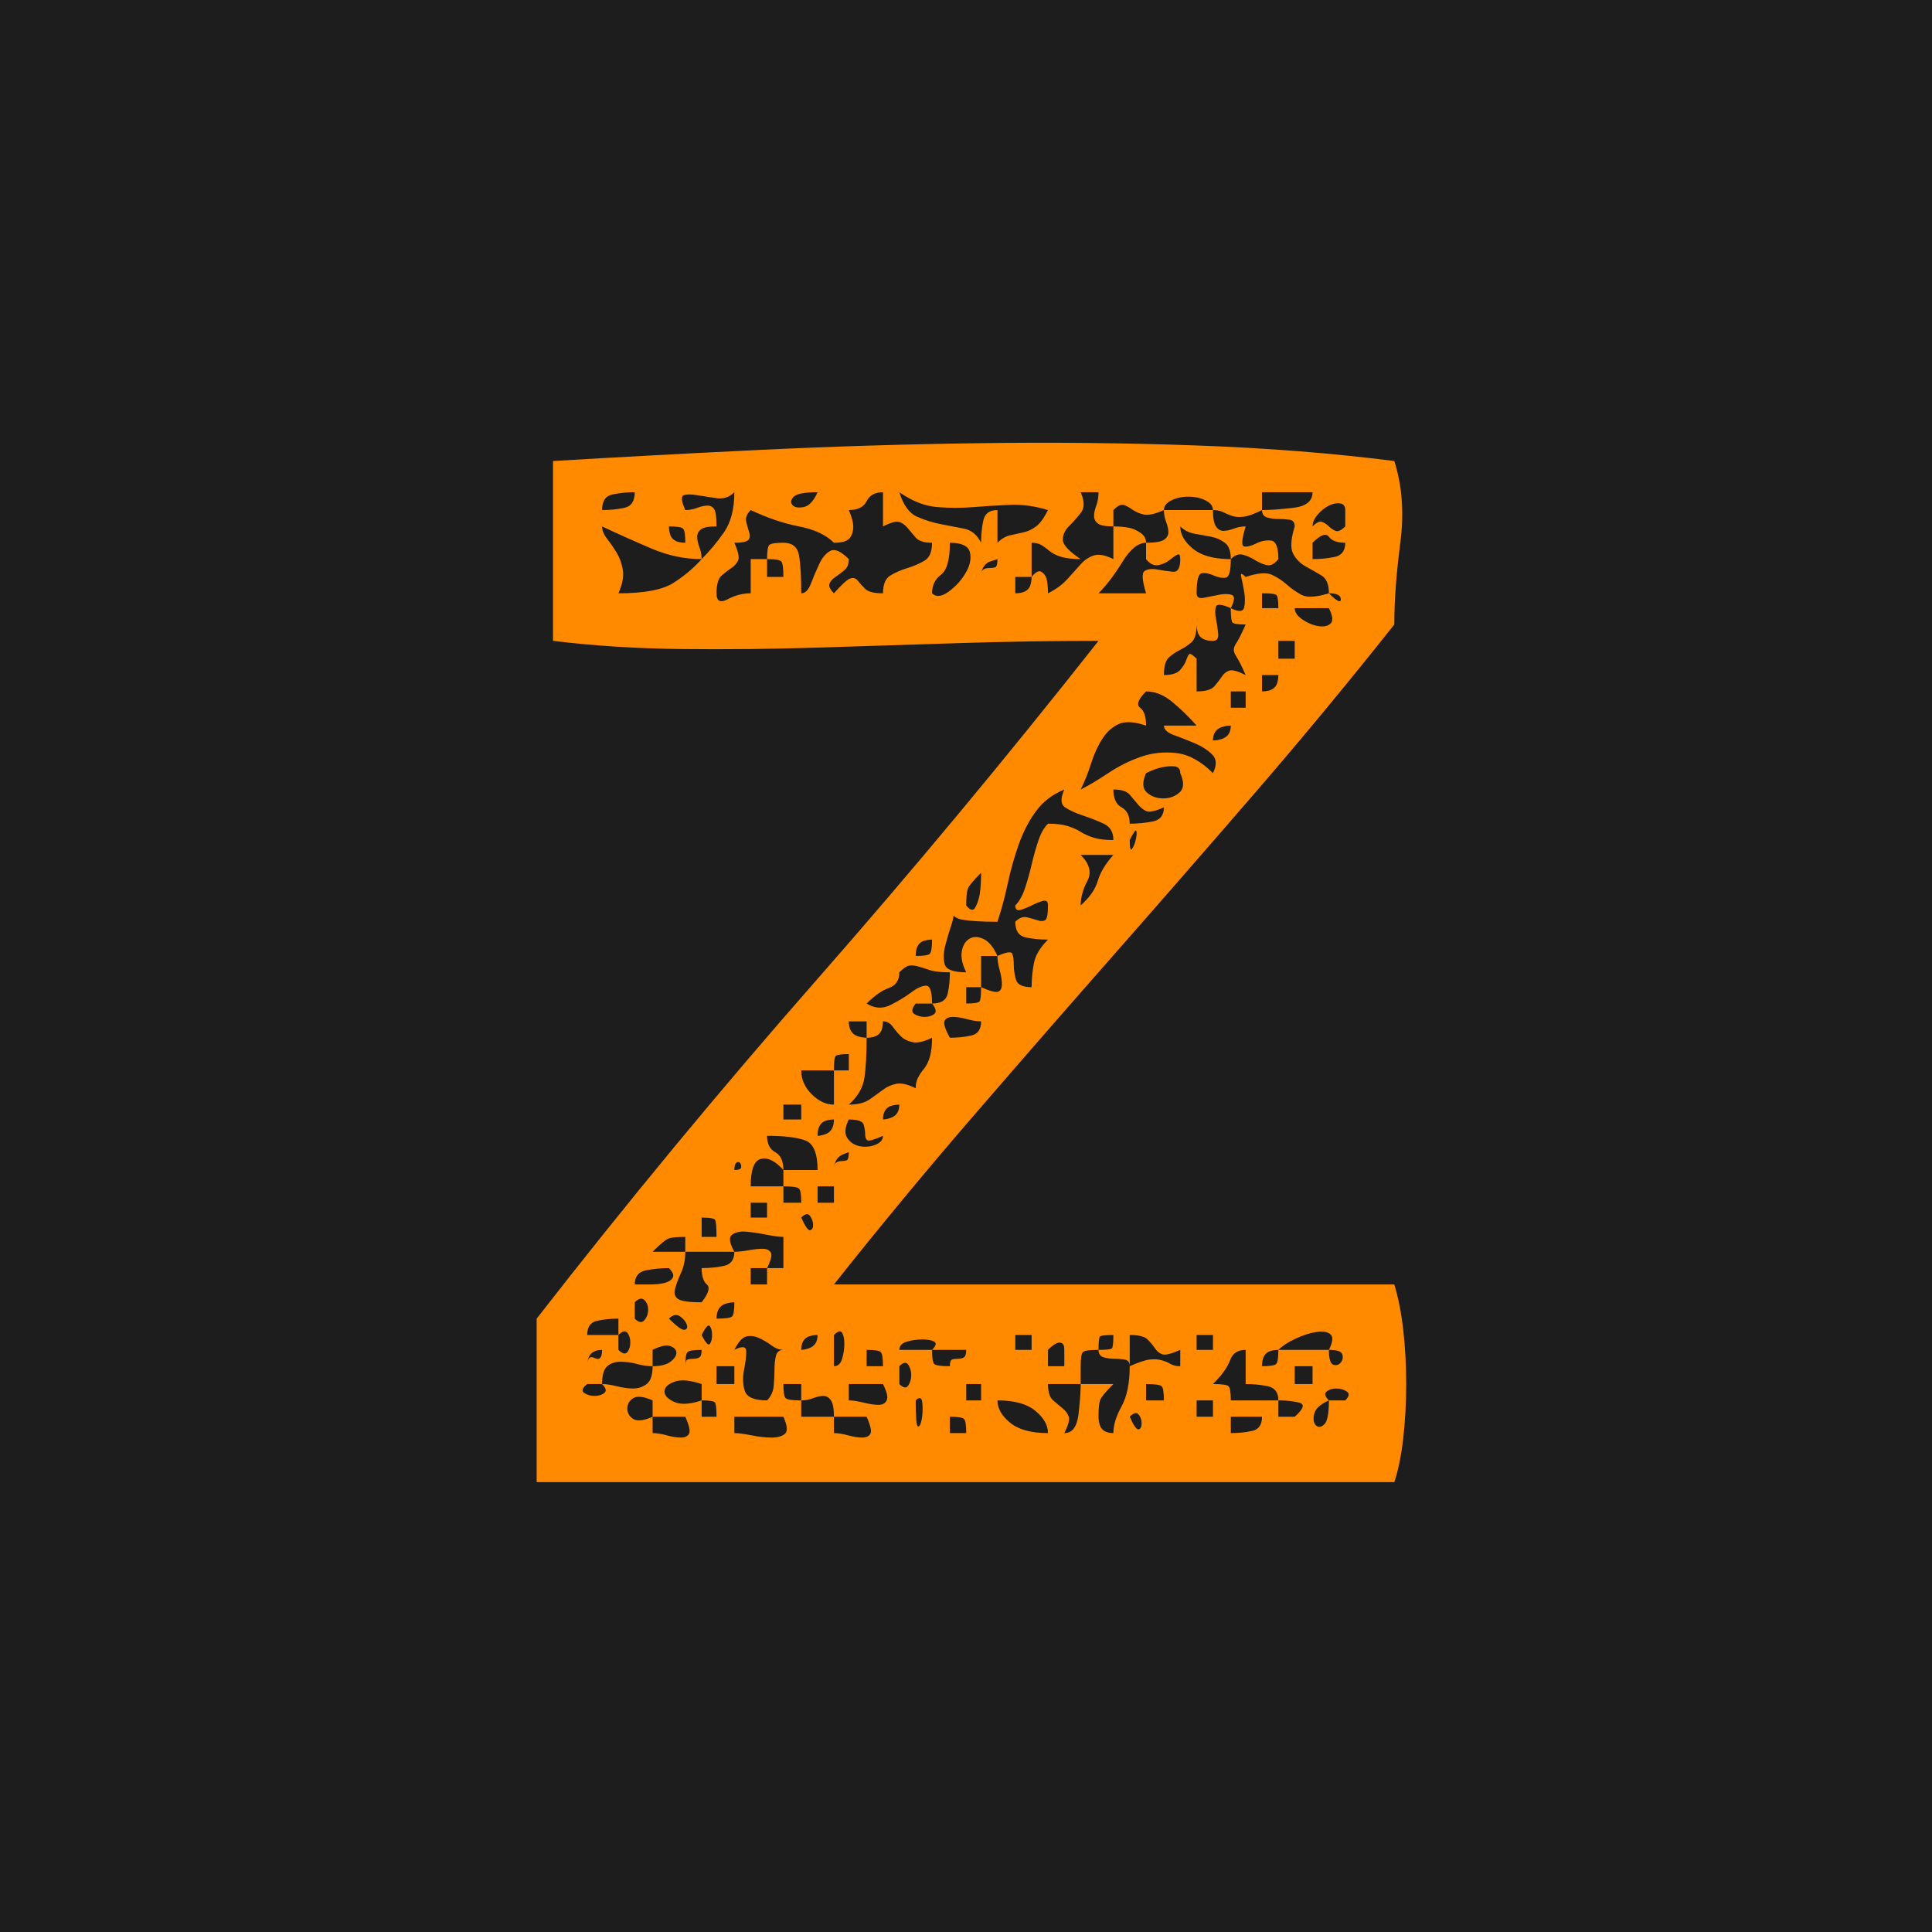 <svg width="144" height="144" viewBox="0 0 144 144" fill="none" xmlns="http://www.w3.org/2000/svg">
<rect width="144" height="144" fill="#1E1D1D"/>
<path d="M103.923 110.471C104.219 109.584 104.44 108.495 104.588 107.202C104.736 105.91 104.809 104.562 104.809 103.159C104.809 101.755 104.736 100.408 104.588 99.115C104.44 97.823 104.219 96.696 103.923 95.736H62.157C65.555 91.452 69.007 87.279 72.516 83.217C76.024 79.155 79.532 75.13 83.04 71.142C86.548 67.153 90.056 63.128 93.565 59.066C97.073 55.004 100.526 50.831 103.923 46.547C103.923 44.775 104.071 42.762 104.366 40.51C104.662 38.257 104.514 36.208 103.923 34.361C99.27 33.77 94.322 33.383 89.078 33.198C83.834 33.013 78.479 32.958 73.014 33.032C67.549 33.105 62.12 33.272 56.729 33.53C51.337 33.789 46.167 34.066 41.219 34.361V47.766C44.247 48.135 47.441 48.339 50.802 48.375C54.162 48.412 57.578 48.375 61.049 48.265C64.52 48.154 68.01 48.043 71.518 47.932C75.027 47.822 78.479 47.766 81.877 47.766C75.008 56.481 67.992 64.919 60.828 73.081C53.663 81.242 46.721 89.643 40 98.284V110.471H103.923ZM94.063 36.688H97.83C97.83 37.352 97.35 37.74 96.39 37.851C95.43 37.962 94.654 38.017 94.063 38.017V36.688ZM74.344 40.454V38.017C73.753 38.017 73.402 38.276 73.291 38.792C73.18 39.309 73.125 39.863 73.125 40.454C72.829 39.863 72.405 39.513 71.851 39.402C71.297 39.291 70.725 39.18 70.134 39.069C69.543 38.959 68.952 38.774 68.361 38.516C67.77 38.257 67.327 37.648 67.032 36.688C67.992 37.352 68.933 37.722 69.857 37.795C70.78 37.869 71.685 37.869 72.571 37.795C73.457 37.722 74.362 37.666 75.285 37.629C76.208 37.592 77.15 37.722 78.11 38.017C77.815 38.608 77.519 39.014 77.224 39.236C76.928 39.457 76.615 39.605 76.282 39.679L75.285 39.9C74.953 39.974 74.639 40.159 74.344 40.454ZM57.172 41.673L57.304 41.674C57.815 41.682 58.122 41.737 58.224 41.839C58.335 41.95 58.39 42.338 58.39 43.002H57.172V41.673ZM59.886 37.795C59.48 37.869 59.203 37.814 59.055 37.629C58.907 37.445 58.944 37.242 59.166 37.02C59.387 36.798 59.978 36.688 60.938 36.688C60.643 37.352 60.292 37.722 59.886 37.795ZM52.297 41.673L52.291 41.496C52.273 41.259 52.22 41.023 52.131 40.787C52.02 40.491 51.965 40.233 51.965 40.011C51.965 39.79 52.057 39.605 52.242 39.457C52.426 39.309 52.814 39.236 53.405 39.236C53.405 38.571 53.35 38.146 53.239 37.962C53.128 37.777 52.962 37.685 52.74 37.685C52.519 37.685 52.26 37.74 51.965 37.851C51.669 37.962 51.374 38.017 51.078 38.017C50.783 37.352 50.746 36.983 50.968 36.909C51.189 36.835 51.522 36.835 51.965 36.909C52.408 36.983 52.888 37.057 53.405 37.131C53.922 37.205 54.365 37.057 54.734 36.688C54.734 37.943 54.476 38.94 53.959 39.679C53.442 40.417 52.888 41.082 52.297 41.673ZM44.875 38.017C44.875 37.352 45.133 36.965 45.65 36.854C46.167 36.743 46.721 36.688 47.312 36.688C47.312 37.352 47.053 37.74 46.536 37.851C46.019 37.962 45.465 38.017 44.875 38.017ZM100.267 39.236C99.972 39.531 99.732 39.642 99.547 39.568C99.362 39.494 99.196 39.383 99.049 39.236C98.901 39.088 98.735 38.977 98.55 38.903C98.365 38.829 98.125 38.94 97.83 39.236C97.83 38.94 97.959 38.645 98.218 38.349C98.476 38.054 98.753 37.832 99.049 37.685C99.344 37.537 99.621 37.481 99.879 37.519C100.138 37.555 100.267 37.722 100.267 38.017V39.236ZM51.078 40.454C50.488 40.454 50.118 40.27 49.971 39.9C49.897 39.679 49.86 39.457 49.86 39.236C50.451 39.236 50.802 39.291 50.912 39.402C51.023 39.513 51.078 39.863 51.078 40.454ZM97.83 41.673V40.454C98.421 39.863 98.827 39.716 99.049 40.011C99.27 40.307 99.676 40.454 100.267 40.454C100.267 41.045 100.009 41.396 99.492 41.507C98.975 41.617 98.421 41.673 97.83 41.673ZM70.688 44.11C70.171 44.48 69.764 44.516 69.469 44.221C69.469 43.63 69.691 43.169 70.134 42.836C70.577 42.504 70.798 41.71 70.798 40.454C71.685 40.454 72.183 40.694 72.294 41.174C72.405 41.654 72.294 42.171 71.962 42.725C71.629 43.279 71.204 43.741 70.688 44.11ZM73.14 42.756C73.192 42.366 73.371 42.079 73.679 41.895L74.344 41.673C74.344 42.042 74.288 42.245 74.177 42.282C74.067 42.319 73.919 42.338 73.734 42.338C73.549 42.338 73.402 42.374 73.291 42.448C73.222 42.495 73.174 42.584 73.148 42.717L73.137 42.783L73.14 42.756ZM95.282 45.329H94.063V44.221C94.654 44.221 95.005 44.258 95.116 44.332C95.227 44.406 95.282 44.738 95.282 45.329ZM99.159 46.492C98.938 46.677 98.624 46.732 98.218 46.658C97.811 46.584 97.424 46.418 97.054 46.16C96.685 45.901 96.501 45.624 96.501 45.329H99.049C99.344 45.92 99.381 46.307 99.159 46.492ZM96.501 49.096H95.282V47.766H96.501V49.096ZM94.063 51.533V50.314H95.282C95.282 50.536 95.245 50.757 95.171 50.979C95.023 51.348 94.654 51.533 94.063 51.533ZM80.547 58.845C80.843 58.254 81.101 57.608 81.323 56.906C81.544 56.204 81.822 55.595 82.154 55.078C82.486 54.561 82.892 54.192 83.373 53.97C83.853 53.748 84.536 53.785 85.422 54.081C85.422 53.416 85.274 52.973 84.979 52.751C84.683 52.53 84.831 52.124 85.422 51.533C86.087 51.533 86.733 51.791 87.361 52.308C87.989 52.825 88.598 53.416 89.189 54.081H86.751C86.751 54.376 87.01 54.616 87.527 54.801C88.044 54.986 88.561 55.189 89.078 55.41C89.595 55.632 90.02 55.909 90.352 56.241C90.684 56.574 90.703 57.035 90.407 57.626C89.521 56.74 88.616 56.241 87.693 56.13C86.77 56.02 85.884 56.112 85.034 56.407C84.185 56.703 83.373 57.109 82.597 57.626C81.822 58.143 81.138 58.549 80.547 58.845ZM92.845 52.751H91.737V51.533H92.845V52.751ZM90.407 55.189C90.407 54.672 90.629 54.339 91.072 54.192C91.294 54.118 91.515 54.081 91.737 54.081C91.737 54.598 91.515 54.93 91.072 55.078C90.85 55.152 90.629 55.189 90.407 55.189ZM86.696 59.509C86.216 59.509 85.81 59.362 85.477 59.066C85.145 58.771 85.127 58.291 85.422 57.626C85.865 57.404 86.271 57.257 86.641 57.183C87.01 57.109 87.324 57.09 87.582 57.127C87.841 57.164 87.97 57.331 87.97 57.626C88.266 58.291 88.247 58.771 87.915 59.066C87.582 59.362 87.176 59.509 86.696 59.509ZM74.274 71.103C73.994 70.524 73.666 70.149 73.291 69.979C72.885 69.794 72.534 69.794 72.239 69.979C71.943 70.163 71.758 70.477 71.685 70.92C71.611 71.363 71.722 71.88 72.017 72.471C71.057 72.471 70.521 72.268 70.411 71.862C70.3 71.456 70.318 70.976 70.466 70.422C70.614 69.868 70.78 69.314 70.965 68.76C71.021 68.59 71.055 68.431 71.067 68.285L71.068 68.244L71.079 68.255C71.203 68.375 71.37 68.462 71.577 68.515L71.685 68.538C72.275 68.649 73.162 68.704 74.344 68.704C74.639 67.818 74.897 66.858 75.119 65.824C75.341 64.79 75.618 63.812 75.95 62.888C76.282 61.965 76.707 61.153 77.224 60.451C77.741 59.749 78.442 59.214 79.329 58.845C79.033 59.509 79.052 59.953 79.384 60.174C79.716 60.396 80.16 60.599 80.714 60.783C81.267 60.968 81.784 61.171 82.265 61.393C82.745 61.614 82.985 62.02 82.985 62.611C82.394 62.611 81.914 62.556 81.544 62.445C81.175 62.334 80.843 62.187 80.547 62.002C80.252 61.817 79.92 61.67 79.55 61.559C79.181 61.448 78.701 61.393 78.11 61.393C77.815 61.688 77.575 62.113 77.39 62.667C77.205 63.221 77.039 63.812 76.891 64.439C76.744 65.067 76.578 65.658 76.393 66.212C76.208 66.766 75.968 67.191 75.673 67.486C75.673 67.781 75.802 67.892 76.061 67.818C76.319 67.744 76.596 67.634 76.891 67.486C77.187 67.338 77.464 67.227 77.722 67.153C77.981 67.08 78.11 67.191 78.11 67.486C78.11 68.151 78.036 68.52 77.889 68.594C77.741 68.668 77.556 68.668 77.335 68.594C77.113 68.52 76.855 68.446 76.559 68.372C76.264 68.298 75.968 68.409 75.673 68.704C75.673 69.369 75.931 69.757 76.448 69.868C76.965 69.979 77.519 70.034 78.11 70.034C77.519 70.625 77.168 71.216 77.058 71.806C76.947 72.397 76.891 72.988 76.891 73.579C76.227 73.579 75.839 73.394 75.728 73.025C75.618 72.656 75.562 72.287 75.562 71.917C75.562 71.548 75.525 71.271 75.451 71.086C75.377 70.902 75.008 70.957 74.344 71.253L74.274 71.103ZM84.203 61.393C84.203 60.802 84 60.396 83.594 60.174C83.188 59.953 82.985 59.509 82.985 58.845C83.576 58.845 83.982 58.974 84.203 59.232C84.425 59.491 84.628 59.731 84.813 59.953C84.997 60.174 85.2 60.34 85.422 60.451C85.644 60.562 86.087 60.469 86.751 60.174C86.751 60.765 86.474 61.116 85.921 61.227C85.367 61.337 84.794 61.393 84.203 61.393ZM84.37 63.276C84.259 63.424 84.203 63.202 84.203 62.611C84.499 62.02 84.665 61.799 84.702 61.947C84.739 62.094 84.72 62.316 84.647 62.611C84.573 62.907 84.48 63.128 84.37 63.276ZM80.547 67.486C80.547 66.895 80.714 66.286 81.046 65.658C81.378 65.03 81.212 64.384 80.547 63.719H82.985C82.394 64.384 82.006 65.03 81.822 65.658C81.637 66.286 81.212 66.895 80.547 67.486ZM72.682 67.652C72.534 67.911 72.312 67.855 72.017 67.486C72.017 66.895 72.054 66.489 72.128 66.267C72.202 66.046 72.534 65.639 73.125 65.049C73.125 65.713 73.088 66.267 73.014 66.71C72.94 67.08 72.829 67.394 72.682 67.652ZM68.25 71.253C68.25 70.662 68.435 70.293 68.804 70.145C69.026 70.071 69.247 70.034 69.469 70.034C69.469 70.625 69.413 70.976 69.303 71.086C69.192 71.197 68.841 71.253 68.25 71.253ZM69.468 74.654C69.452 73.864 69.305 73.468 69.026 73.468C68.73 73.468 68.361 73.635 67.918 73.967C67.475 74.299 66.958 74.613 66.367 74.909C65.776 75.204 65.185 75.167 64.594 74.798C65.185 74.207 65.739 73.819 66.256 73.635C66.773 73.45 67.032 73.062 67.032 72.471C67.327 72.176 67.567 72.01 67.752 71.973C67.936 71.936 68.158 71.954 68.416 72.028C68.675 72.102 68.97 72.194 69.303 72.305C69.635 72.416 70.134 72.471 70.798 72.471C70.798 73.062 70.743 73.597 70.632 74.078C70.521 74.558 70.134 74.798 69.469 74.798L69.468 74.654ZM70.798 77.346C70.429 76.681 70.3 76.256 70.411 76.072C70.521 75.887 70.725 75.795 71.02 75.795C71.315 75.795 71.666 75.85 72.072 75.961C72.479 76.072 72.829 76.127 73.125 76.127C73.125 76.718 72.885 77.069 72.405 77.18C71.925 77.29 71.389 77.346 70.798 77.346ZM64.594 77.346L64.461 77.341C64.284 77.329 64.107 77.294 63.93 77.235C63.486 77.087 63.265 76.718 63.265 76.127H64.594V77.346ZM62.157 79.783L62.158 79.64C62.163 79.135 62.2 78.832 62.268 78.731C62.342 78.62 62.674 78.564 63.265 78.564V79.783H62.157ZM59.72 83.439H58.39V82.331H59.72V83.439ZM65.813 83.439C65.813 82.922 65.998 82.59 66.367 82.442C66.588 82.368 66.81 82.331 67.032 82.331C67.032 82.848 66.81 83.18 66.367 83.328C66.145 83.402 65.961 83.439 65.813 83.439ZM60.938 84.658C60.938 84.067 61.123 83.698 61.492 83.55C61.714 83.476 61.935 83.439 62.157 83.439C62.157 84.03 61.935 84.399 61.492 84.547C61.271 84.621 61.086 84.658 60.938 84.658ZM65.259 85.322C64.89 85.47 64.502 85.507 64.096 85.433C63.69 85.359 63.376 85.156 63.154 84.824C62.933 84.491 62.969 84.03 63.265 83.439C63.93 83.439 64.299 83.568 64.373 83.827C64.447 84.085 64.484 84.325 64.484 84.547C64.484 84.768 64.539 84.916 64.65 84.99C64.76 85.064 65.148 84.953 65.813 84.658C65.813 84.953 65.628 85.175 65.259 85.322ZM58.39 87.206L58.387 87.067C58.36 86.479 58.158 86.082 57.781 85.876C57.375 85.655 57.172 85.249 57.172 84.658C58.427 84.658 59.369 84.768 59.997 84.99C60.624 85.212 60.938 85.95 60.938 87.206H58.39ZM62.169 86.991L62.172 86.96C62.224 86.57 62.403 86.282 62.711 86.098C62.859 86.024 63.043 85.95 63.265 85.876C63.265 86.246 63.209 86.449 63.099 86.486C62.988 86.522 62.859 86.541 62.711 86.541C62.563 86.541 62.434 86.578 62.323 86.652C62.254 86.698 62.206 86.787 62.18 86.92L62.169 86.991ZM54.734 87.206C54.734 86.91 54.79 86.726 54.901 86.652C55.011 86.578 55.104 86.596 55.178 86.707C55.251 86.818 55.27 86.929 55.233 87.04C55.196 87.15 55.03 87.206 54.734 87.206ZM62.157 89.643H60.938V88.424H62.157V89.643ZM59.72 89.643H58.39V88.424L58.529 88.425C59.064 88.432 59.397 88.479 59.526 88.568L59.554 88.591C59.664 88.701 59.72 89.052 59.72 89.643ZM57.172 90.751H55.953V89.643H57.172V90.751ZM60.385 91.692C60.237 91.729 60.015 91.415 59.72 90.751C60.015 90.455 60.237 90.418 60.385 90.64C60.532 90.862 60.606 91.083 60.606 91.305C60.606 91.526 60.532 91.656 60.385 91.692ZM53.405 92.191H52.297V90.751C52.888 90.751 53.22 90.806 53.294 90.917C53.368 91.028 53.405 91.452 53.405 92.191ZM57.172 94.517V95.736H55.953V94.517H57.172ZM48.42 95.736H47.312C47.312 95.145 47.589 94.794 48.143 94.684C48.697 94.573 49.269 94.517 49.86 94.517C50.155 94.813 50.248 95.053 50.137 95.238C50.026 95.422 49.823 95.552 49.528 95.625C49.232 95.699 48.863 95.736 48.42 95.736ZM48.032 98.395C47.847 98.617 47.607 98.58 47.312 98.284V97.066C47.607 96.77 47.847 96.715 48.032 96.899C48.217 97.084 48.309 97.324 48.309 97.62C48.309 97.915 48.217 98.173 48.032 98.395ZM53.405 98.284C53.405 97.693 53.627 97.324 54.07 97.176C54.291 97.103 54.513 97.066 54.734 97.066C54.734 97.656 54.679 98.007 54.568 98.118C54.458 98.229 54.07 98.284 53.405 98.284ZM51.023 99.115C50.839 99.152 50.451 98.875 49.86 98.284C50.155 97.989 50.432 97.933 50.691 98.118C50.949 98.303 51.115 98.506 51.189 98.727C51.263 98.949 51.208 99.078 51.023 99.115ZM46.093 99.503H43.767C43.767 98.912 44.007 98.561 44.487 98.45C44.967 98.34 45.502 98.284 46.093 98.284V99.503ZM52.907 100.168C52.796 100.315 52.593 100.094 52.297 99.503C52.593 98.912 52.796 98.69 52.907 98.838C53.017 98.986 53.073 99.207 53.073 99.503C53.073 99.798 53.017 100.02 52.907 100.168ZM62.157 101.829V99.503C62.453 99.207 62.656 99.152 62.766 99.337C62.877 99.521 62.933 99.798 62.933 100.168C62.933 100.537 62.877 100.906 62.766 101.275C62.656 101.645 62.453 101.829 62.157 101.829ZM99.049 100.611H95.282C95.577 100.315 96.002 100.038 96.556 99.78C97.11 99.521 97.627 99.355 98.107 99.281C98.587 99.207 98.938 99.263 99.159 99.448C99.381 99.632 99.344 100.02 99.049 100.611ZM76.891 100.611H75.673V99.503H76.891V100.611ZM59.72 100.611C59.72 100.094 59.904 99.761 60.274 99.614C60.495 99.54 60.717 99.503 60.938 99.503C60.938 100.02 60.717 100.352 60.274 100.5C60.052 100.574 59.867 100.611 59.72 100.611ZM80.547 103.159L80.546 103.341C80.536 103.903 80.481 104.599 80.381 105.43C80.27 106.353 79.92 106.815 79.329 106.815C79.624 106.224 79.735 105.818 79.661 105.596C79.587 105.374 79.44 105.171 79.218 104.987C78.996 104.802 78.756 104.599 78.498 104.377C78.239 104.156 78.11 103.75 78.11 103.159H80.547ZM81.877 100.611C81.877 100.02 81.914 99.688 81.988 99.614C82.061 99.54 82.394 99.503 82.985 99.503C82.985 100.094 82.948 100.426 82.874 100.5C82.8 100.574 82.468 100.611 81.877 100.611ZM90.407 100.611H89.189V99.503H90.407V100.611ZM57.172 104.377C56.212 104.377 55.658 104.137 55.51 103.657C55.362 103.177 55.344 102.66 55.455 102.106C55.565 101.552 55.621 101.091 55.621 100.721C55.621 100.352 55.325 100.315 54.734 100.611C55.03 100.02 55.325 99.688 55.621 99.614C55.916 99.54 56.23 99.577 56.562 99.724C56.895 99.872 57.209 100.057 57.504 100.278C57.8 100.5 58.095 100.611 58.39 100.611C58.095 100.611 57.91 100.758 57.836 101.054C57.763 101.349 57.726 101.682 57.726 102.051C57.726 102.42 57.707 102.826 57.67 103.27C57.633 103.713 57.467 104.082 57.172 104.377ZM69.469 100.611H67.032C67.032 100.315 67.216 100.112 67.585 100.001C67.955 99.891 68.343 99.835 68.749 99.835C69.155 99.835 69.45 99.891 69.635 100.001C69.82 100.112 69.764 100.315 69.469 100.611ZM79.329 101.829H78.11V100.611C78.627 100.094 78.996 99.946 79.218 100.168C79.292 100.241 79.329 100.389 79.329 100.611V101.829ZM48.641 101.829V100.611C49.232 100.315 49.675 100.223 49.971 100.334C50.266 100.445 50.414 100.611 50.414 100.832C50.414 101.054 50.266 101.275 49.971 101.497C49.675 101.719 49.232 101.829 48.641 101.829ZM94.063 101.829C94.063 101.238 94.248 100.869 94.617 100.721C94.839 100.648 95.06 100.611 95.282 100.611C95.282 101.202 95.227 101.552 95.116 101.663C95.005 101.774 94.654 101.829 94.063 101.829ZM65.813 101.829H64.594V100.611C65.185 100.611 65.536 100.666 65.647 100.777C65.758 100.888 65.813 101.238 65.813 101.829ZM95.282 104.377H91.737C91.737 103.787 91.681 103.436 91.571 103.325C91.46 103.214 91.072 103.159 90.407 103.159C91.072 102.494 91.497 101.903 91.681 101.386C91.866 100.869 92.254 100.611 92.845 100.611V103.159C93.436 103.159 93.989 103.214 94.506 103.325C95.023 103.436 95.282 103.787 95.282 104.377ZM43.778 101.59C43.823 101.137 44.004 100.848 44.321 100.721C44.468 100.648 44.653 100.611 44.875 100.611C44.875 101.202 44.69 101.405 44.321 101.22C44.017 101.068 43.838 101.179 43.784 101.553L43.775 101.626L43.778 101.59ZM51.08 101.697C51.087 101.186 51.142 100.879 51.245 100.777C51.355 100.666 51.706 100.611 52.297 100.611C52.297 100.906 52.242 101.091 52.131 101.165C52.02 101.238 51.873 101.275 51.688 101.275C51.503 101.275 51.355 101.294 51.245 101.331C51.134 101.368 51.078 101.534 51.078 101.829V101.814L51.08 101.697ZM99.935 101.552C99.787 101.737 99.603 101.792 99.381 101.719C99.159 101.645 99.049 101.275 99.049 100.611L99.18 100.613C99.647 100.627 99.928 100.721 100.024 100.894L100.046 100.943C100.12 101.165 100.083 101.368 99.935 101.552ZM67.696 103.27C67.549 103.491 67.327 103.454 67.032 103.159V101.829C67.327 101.534 67.549 101.497 67.696 101.719C67.844 101.94 67.918 102.199 67.918 102.494C67.918 102.789 67.844 103.048 67.696 103.27ZM54.734 103.159H53.405V101.829H54.734V103.159ZM97.83 103.159H96.501V101.829H97.83V103.159ZM52.297 104.377L52.123 104.433C51.321 104.677 50.696 104.695 50.248 104.488C49.768 104.267 49.528 104.008 49.528 103.713C49.528 103.417 49.768 103.177 50.248 102.993C50.728 102.808 51.411 102.863 52.297 103.159V104.377ZM59.72 104.377L59.582 104.377C59.001 104.369 58.659 104.314 58.556 104.211C58.446 104.1 58.39 103.75 58.39 103.159H59.72V104.377ZM65.481 104.71C65.185 104.71 64.816 104.654 64.373 104.544C63.93 104.433 63.56 104.377 63.265 104.377V103.159H65.813C66.108 103.75 66.201 104.156 66.09 104.377C65.979 104.599 65.776 104.71 65.481 104.71ZM73.125 104.377H72.017V103.159H73.125V104.377ZM86.751 104.377H85.422V103.159C86.087 103.159 86.474 103.214 86.585 103.325C86.696 103.436 86.751 103.787 86.751 104.377ZM99.049 104.377L98.985 104.311C98.746 104.048 98.712 103.849 98.882 103.713C99.067 103.565 99.307 103.491 99.603 103.491C99.898 103.491 100.156 103.565 100.378 103.713C100.6 103.86 100.563 104.082 100.267 104.377H99.049ZM48.641 105.596L48.502 105.656C47.909 105.898 47.475 105.934 47.201 105.762C46.906 105.578 46.758 105.319 46.758 104.987C46.758 104.654 46.906 104.396 47.201 104.211C47.496 104.027 47.977 104.082 48.641 104.377V105.596ZM68.446 106.321L68.416 106.316C68.306 106.279 68.25 105.633 68.25 104.377C68.546 104.082 68.712 104.156 68.749 104.599C68.786 105.042 68.767 105.448 68.693 105.818C68.62 106.187 68.527 106.353 68.416 106.316L68.446 106.321ZM78.11 106.815C76.855 106.815 75.913 106.556 75.285 106.039C74.657 105.522 74.344 104.968 74.344 104.377C75.599 104.377 76.541 104.636 77.168 105.153C77.796 105.67 78.11 106.224 78.11 106.815ZM90.407 105.596H89.189V104.377H90.407V105.596ZM84.868 106.538C84.72 106.575 84.499 106.261 84.203 105.596C84.499 105.301 84.72 105.245 84.868 105.43C85.016 105.615 85.09 105.836 85.09 106.095C85.09 106.353 85.016 106.501 84.868 106.538ZM57.504 107.147C57.061 107.147 56.562 107.092 56.008 106.981C55.455 106.87 55.03 106.815 54.734 106.815V105.596H58.39C58.686 106.261 58.723 106.685 58.501 106.87C58.28 107.055 57.947 107.147 57.504 107.147ZM72.017 106.815H70.798V105.596C71.389 105.596 71.74 105.651 71.851 105.762C71.962 105.873 72.017 106.224 72.017 106.815ZM91.737 106.815V105.596H94.063C94.063 106.187 93.823 106.538 93.343 106.649C92.863 106.759 92.328 106.815 91.737 106.815ZM85.422 40.454V41.673C85.717 42.042 86.031 42.19 86.364 42.116C86.696 42.042 86.973 41.913 87.195 41.728C87.416 41.544 87.601 41.414 87.749 41.341C87.896 41.267 87.97 41.377 87.97 41.673C87.97 42.338 87.785 42.651 87.416 42.615C87.047 42.578 86.659 42.522 86.253 42.448C85.847 42.374 85.533 42.411 85.311 42.559C85.09 42.707 85.127 43.261 85.422 44.221H81.877C82.468 43.63 83.059 42.855 83.649 41.895C84.24 40.934 84.831 40.454 85.422 40.454ZM76.891 43.002C76.891 43.224 76.855 43.446 76.781 43.667C76.633 44.036 76.264 44.221 75.673 44.221V43.002H76.891ZM91.737 41.673L91.505 41.67C90.365 41.64 89.5 41.382 88.912 40.897C88.284 40.38 87.97 39.827 87.97 39.236C88.266 39.531 88.635 39.716 89.078 39.79C89.521 39.863 89.927 39.937 90.296 40.011C90.666 40.085 90.998 40.233 91.294 40.454C91.589 40.676 91.737 41.082 91.737 41.673ZM73.125 73.579L73.124 73.722C73.118 74.227 73.082 74.53 73.014 74.632C72.94 74.742 72.608 74.798 72.017 74.798V73.579H73.125ZM69.469 74.798C69.764 75.167 69.82 75.425 69.635 75.573C69.45 75.721 69.21 75.795 68.915 75.795C68.62 75.795 68.361 75.721 68.139 75.573C67.918 75.425 67.955 75.167 68.25 74.798H69.469ZM51.078 93.299H48.641C49.232 92.708 49.638 92.376 49.86 92.302C50.081 92.228 50.488 92.191 51.078 92.191V93.299ZM57.172 41.673H55.953V44.221C55.362 44.221 54.79 44.369 54.236 44.664C53.682 44.959 53.405 44.812 53.405 44.221C53.405 43.556 53.534 43.113 53.793 42.892C54.051 42.67 54.291 42.485 54.513 42.338C54.734 42.19 54.901 42.005 55.011 41.784C55.122 41.562 55.03 41.119 54.734 40.454C55.325 40.454 55.676 40.38 55.787 40.233C55.898 40.085 55.916 39.9 55.842 39.679C55.768 39.457 55.695 39.199 55.621 38.903C55.547 38.608 55.658 38.312 55.953 38.017C57.209 38.608 58.409 39.014 59.554 39.236C60.698 39.457 61.566 39.863 62.157 40.454C62.748 40.454 63.136 40.343 63.32 40.122C63.505 39.9 63.597 39.605 63.597 39.236C63.597 38.94 63.486 38.534 63.265 38.017C63.93 38.017 64.373 37.795 64.594 37.352C64.816 36.909 65.222 36.688 65.813 36.688V39.236C66.404 38.94 66.81 38.829 67.032 38.903C67.253 38.977 67.456 39.125 67.641 39.346C67.826 39.568 68.029 39.808 68.25 40.066C68.472 40.325 68.878 40.454 69.469 40.454C69.469 41.119 69.284 41.562 68.915 41.784C68.546 42.005 68.121 42.19 67.641 42.338C67.161 42.485 66.736 42.67 66.367 42.892C65.998 43.113 65.813 43.556 65.813 44.221C65.148 44.221 64.705 44.11 64.484 43.889C64.262 43.667 64.077 43.464 63.93 43.279C63.782 43.095 63.597 43.039 63.376 43.113C63.154 43.187 62.748 43.556 62.157 44.221C61.862 43.925 61.751 43.685 61.825 43.501C61.899 43.316 62.046 43.15 62.268 43.002C62.489 42.855 62.711 42.688 62.933 42.504C63.154 42.319 63.265 42.042 63.265 41.673C62.674 41.082 62.212 40.879 61.88 41.064C61.548 41.248 61.271 41.581 61.049 42.061C60.828 42.541 60.624 43.021 60.44 43.501C60.255 43.981 60.015 44.221 59.72 44.221C59.72 42.965 59.664 42.024 59.554 41.396C59.443 40.768 59.055 40.454 58.39 40.454C57.8 40.454 57.449 40.51 57.338 40.62C57.227 40.731 57.172 41.082 57.172 41.673ZM52.297 41.673L52.096 41.892C51.549 42.468 50.914 42.986 50.192 43.446C49.38 43.962 48.014 44.221 46.093 44.221C46.389 43.556 46.499 42.984 46.425 42.504C46.352 42.024 46.204 41.599 45.982 41.23C45.761 40.861 45.521 40.51 45.262 40.177C45.004 39.845 44.875 39.531 44.875 39.236C46.13 39.827 47.367 40.38 48.586 40.897C49.804 41.414 51.042 41.673 52.297 41.673ZM64.594 77.346L64.718 77.343C65.237 77.319 65.565 77.135 65.702 76.792C65.776 76.57 65.813 76.349 65.813 76.127C66.108 76.127 66.348 76.256 66.533 76.515C66.718 76.773 66.921 77.013 67.142 77.235C67.364 77.457 67.659 77.604 68.029 77.678C68.398 77.752 68.878 77.641 69.469 77.346C69.469 77.937 69.413 78.417 69.303 78.786C69.192 79.155 69.044 79.451 68.86 79.672C68.675 79.894 68.527 80.115 68.416 80.337C68.306 80.559 68.25 80.817 68.25 81.112C67.659 80.817 67.179 80.706 66.81 80.78C66.441 80.854 66.108 81.002 65.813 81.223C65.518 81.445 65.185 81.685 64.816 81.943C64.447 82.202 63.93 82.331 63.265 82.331C63.93 81.74 64.317 81.076 64.428 80.337C64.539 79.598 64.594 78.601 64.594 77.346ZM62.157 79.783V82.331C61.566 82.331 61.012 82.073 60.495 81.556C59.978 81.039 59.72 80.448 59.72 79.783H62.157ZM58.39 87.206V88.424H55.953C55.953 87.169 56.212 86.486 56.729 86.375C57.246 86.264 57.8 86.541 58.39 87.206ZM57.172 94.517L57.232 94.394C57.479 93.872 57.552 93.526 57.449 93.354C57.338 93.17 57.135 93.077 56.839 93.077C56.544 93.077 56.193 93.114 55.787 93.188C55.381 93.262 55.03 93.299 54.734 93.299L54.669 93.177C54.359 92.582 54.326 92.198 54.568 92.025C54.827 91.84 55.178 91.766 55.621 91.803C56.064 91.84 56.562 91.914 57.116 92.025C57.67 92.136 58.095 92.191 58.39 92.191V94.517H57.172ZM46.093 99.503L46.16 99.439C46.422 99.2 46.622 99.166 46.758 99.337C46.906 99.521 46.98 99.761 46.98 100.057C46.98 100.352 46.906 100.592 46.758 100.777C46.61 100.962 46.389 100.906 46.093 100.611V99.503ZM80.547 103.159V101.829C80.547 101.238 80.603 100.888 80.714 100.777C80.824 100.666 81.212 100.611 81.877 100.611L81.881 100.696C81.901 100.915 82.005 101.062 82.191 101.139L82.265 101.165C82.523 101.238 82.782 101.275 83.04 101.275C83.299 101.275 83.557 101.294 83.816 101.331C84.074 101.368 84.203 101.534 84.203 101.829V101.825V99.503C84.817 99.503 85.242 99.597 85.478 99.786L85.533 99.835C85.754 100.057 85.939 100.278 86.087 100.5C86.234 100.721 86.419 100.869 86.641 100.943C86.862 101.017 87.305 100.906 87.97 100.611V101.829C87.675 101.829 87.435 101.774 87.25 101.663C87.065 101.552 86.844 101.46 86.585 101.386C86.327 101.312 86.031 101.294 85.699 101.331C85.367 101.368 84.868 101.534 84.203 101.829C84.203 103.085 84 104.082 83.594 104.821C83.188 105.559 82.985 106.224 82.985 106.815C82.468 106.815 82.135 106.63 81.988 106.261C81.914 106.039 81.877 105.818 81.877 105.596C81.877 105.005 81.914 104.599 81.988 104.377C82.061 104.156 82.394 103.75 82.985 103.159H80.547ZM69.469 100.611H72.017C72.017 100.906 71.962 101.091 71.851 101.165C71.74 101.238 71.592 101.275 71.408 101.275C71.223 101.275 71.075 101.294 70.965 101.331C70.854 101.368 70.798 101.534 70.798 101.829C70.134 101.829 69.746 101.774 69.635 101.663C69.524 101.552 69.469 101.202 69.469 100.611ZM44.875 103.159L44.938 103.226C45.177 103.488 45.211 103.687 45.041 103.823C44.856 103.971 44.616 104.045 44.321 104.045C44.025 104.045 43.767 103.971 43.545 103.823C43.324 103.676 43.397 103.454 43.767 103.159H44.875ZM48.641 101.829L48.639 101.979C48.618 102.561 48.471 102.954 48.198 103.159C47.903 103.38 47.57 103.491 47.201 103.491C46.832 103.491 46.425 103.436 45.982 103.325C45.539 103.214 45.17 103.159 44.875 103.159L44.877 103.009C44.895 102.427 45.024 102.034 45.262 101.829C45.521 101.608 45.853 101.497 46.259 101.497C46.666 101.497 47.072 101.552 47.478 101.663C47.884 101.774 48.272 101.829 48.641 101.829ZM95.282 104.377L95.531 104.381C96.019 104.394 96.453 104.449 96.833 104.544C97.276 104.654 97.165 105.005 96.501 105.596H95.282V104.377ZM52.297 104.377L52.429 104.378C52.938 104.386 53.226 104.441 53.294 104.544C53.368 104.654 53.405 105.005 53.405 105.596H52.297V104.377ZM62.157 105.596H64.594C64.89 106.261 64.982 106.685 64.871 106.87C64.76 107.055 64.557 107.147 64.262 107.147C63.967 107.147 63.616 107.092 63.209 106.981C62.803 106.87 62.453 106.815 62.157 106.815V105.596ZM59.72 104.377L59.897 104.371C60.133 104.353 60.37 104.3 60.606 104.211C60.901 104.1 61.16 104.045 61.382 104.045C61.603 104.045 61.788 104.156 61.935 104.377C62.083 104.599 62.157 105.005 62.157 105.596H59.72V104.377ZM99.049 104.377L99.047 104.553C99.034 105.41 98.924 105.942 98.716 106.15C98.495 106.372 98.291 106.408 98.107 106.261C97.922 106.113 97.867 105.836 97.941 105.43C98.015 105.024 98.384 104.673 99.049 104.377ZM48.641 105.596H51.078C51.374 106.261 51.466 106.685 51.355 106.87C51.245 107.055 51.042 107.147 50.746 107.147C50.451 107.147 50.1 107.092 49.694 106.981C49.288 106.87 48.937 106.815 48.641 106.815V105.596ZM82.985 39.236V41.673C82.394 41.377 81.914 41.285 81.544 41.396C81.175 41.507 80.843 41.728 80.547 42.061C80.252 42.393 79.92 42.762 79.55 43.169C79.181 43.575 78.701 43.925 78.11 44.221C78.11 43.778 78.073 43.408 77.999 43.113C77.925 42.892 77.796 42.725 77.612 42.615C77.427 42.504 77.187 42.633 76.891 43.002V40.454C77.187 40.454 77.427 40.51 77.612 40.62C77.796 40.731 77.999 40.879 78.221 41.064C78.442 41.248 78.738 41.396 79.107 41.507C79.477 41.617 79.957 41.673 80.547 41.673C79.661 41.082 79.218 40.602 79.218 40.233C79.218 39.863 79.366 39.531 79.661 39.236C79.957 38.94 80.252 38.608 80.547 38.239C80.843 37.869 80.843 37.352 80.547 36.688H81.877C81.877 37.057 81.822 37.389 81.711 37.685C81.6 37.98 81.544 38.239 81.544 38.46C81.544 38.682 81.637 38.866 81.822 39.014C82.006 39.162 82.394 39.236 82.985 39.236ZM90.407 38.017H86.751L86.756 37.938C86.787 37.678 86.97 37.465 87.305 37.297C87.675 37.112 88.099 37.02 88.579 37.02C89.059 37.02 89.484 37.112 89.853 37.297C90.223 37.481 90.407 37.722 90.407 38.017ZM91.737 45.329L91.737 45.471C91.743 45.977 91.78 46.28 91.847 46.381C91.921 46.492 92.254 46.547 92.845 46.547C92.549 47.212 92.328 47.655 92.18 47.877C92.032 48.099 91.958 48.283 91.958 48.431C91.958 48.578 92.032 48.763 92.18 48.985C92.328 49.206 92.549 49.65 92.845 50.314C92.254 50.019 91.847 49.908 91.626 49.982C91.404 50.056 91.22 50.203 91.072 50.425C90.924 50.647 90.74 50.887 90.518 51.145C90.296 51.404 89.853 51.533 89.189 51.533V49.096C88.893 48.8 88.709 48.689 88.635 48.763C88.561 48.837 88.487 48.985 88.413 49.206C88.339 49.428 88.192 49.668 87.97 49.926C87.749 50.185 87.342 50.314 86.751 50.314C86.751 49.65 86.881 49.206 87.139 48.985C87.398 48.763 87.675 48.578 87.97 48.431C88.266 48.283 88.542 48.099 88.801 47.877C89.059 47.655 89.189 47.212 89.189 46.547V46.549L89.193 46.68C89.202 46.813 89.224 46.946 89.26 47.079L89.299 47.212C89.447 47.581 89.817 47.766 90.407 47.766C90.703 47.766 90.832 47.581 90.795 47.212C90.758 46.843 90.703 46.474 90.629 46.104C90.555 45.735 90.555 45.44 90.629 45.218C90.703 44.996 91.072 45.033 91.737 45.329ZM73.125 73.579V71.253H74.344C74.344 71.548 74.399 71.899 74.51 72.305C74.62 72.711 74.676 73.062 74.676 73.358C74.676 73.653 74.584 73.838 74.399 73.911C74.214 73.985 73.79 73.874 73.125 73.579ZM51.078 93.299H54.734L54.731 93.414C54.699 93.935 54.441 94.248 53.959 94.351C53.442 94.462 52.888 94.517 52.297 94.517C52.297 95.108 52.426 95.515 52.685 95.736C52.943 95.958 52.814 96.401 52.297 97.066C51.411 97.066 50.839 96.992 50.58 96.844C50.322 96.696 50.229 96.456 50.303 96.124C50.377 95.791 50.525 95.385 50.746 94.905C50.968 94.425 51.078 93.89 51.078 93.299ZM82.985 39.236V38.017C83.28 37.722 83.52 37.592 83.705 37.629C83.889 37.666 84.111 37.777 84.37 37.962C84.628 38.146 84.923 38.276 85.256 38.349C85.588 38.423 86.087 38.312 86.751 38.017L86.758 38.194C86.776 38.431 86.829 38.667 86.918 38.903C87.028 39.199 87.084 39.457 87.084 39.679C87.084 39.9 86.973 40.085 86.751 40.233C86.53 40.38 86.087 40.454 85.422 40.454L85.417 40.358C85.392 40.106 85.264 39.898 85.034 39.734C84.776 39.55 84.499 39.42 84.203 39.346C83.834 39.273 83.428 39.236 82.985 39.236ZM99.049 44.221L99.163 44.223C99.677 44.241 99.935 44.388 99.935 44.664C99.935 44.959 99.639 44.812 99.049 44.221ZM99.049 44.221L98.872 44.273C98.004 44.52 97.38 44.539 96.999 44.332C96.593 44.11 96.224 43.852 95.891 43.556C95.559 43.261 95.19 43.021 94.783 42.836C94.377 42.651 93.731 42.707 92.845 43.002C92.549 42.707 92.438 42.707 92.512 43.002C92.586 43.298 92.66 43.667 92.734 44.11C92.808 44.553 92.808 44.941 92.734 45.273C92.66 45.606 92.328 45.624 91.737 45.329L91.789 45.221C92.033 44.697 92.034 44.401 91.792 44.332C91.534 44.258 91.22 44.258 90.85 44.332L89.743 44.553C89.373 44.627 89.189 44.516 89.189 44.221C89.189 43.261 89.318 42.762 89.576 42.725C89.835 42.688 90.13 42.744 90.463 42.892C90.795 43.039 91.091 43.095 91.349 43.058C91.608 43.021 91.737 42.559 91.737 41.673L91.825 41.59C92.091 41.357 92.357 41.274 92.623 41.341C92.918 41.414 93.214 41.544 93.509 41.728C93.805 41.913 94.1 42.042 94.396 42.116C94.691 42.19 94.986 42.042 95.282 41.673C95.282 40.787 95.097 40.325 94.728 40.288C94.359 40.251 93.989 40.325 93.62 40.51C93.251 40.694 92.955 40.768 92.734 40.731C92.512 40.694 92.549 40.196 92.845 39.236C92.549 39.236 92.254 39.291 91.958 39.402C91.663 39.513 91.404 39.568 91.183 39.568C90.961 39.568 90.777 39.457 90.629 39.236C90.481 39.014 90.407 38.608 90.407 38.017L90.552 38.022C90.788 38.037 90.998 38.091 91.183 38.183C91.404 38.294 91.626 38.386 91.847 38.46C92.069 38.534 92.346 38.553 92.678 38.516C93.011 38.479 93.472 38.312 94.063 38.017C94.063 38.312 94.192 38.497 94.451 38.571C94.71 38.645 94.986 38.682 95.282 38.682C95.577 38.682 95.854 38.7 96.113 38.737C96.371 38.774 96.501 38.94 96.501 39.236C96.205 40.196 96.168 40.879 96.39 41.285C96.611 41.691 96.925 42.005 97.331 42.227C97.738 42.448 98.125 42.67 98.495 42.892C98.864 43.113 99.049 43.556 99.049 44.221Z" fill="#FF8A00"/>
</svg>
